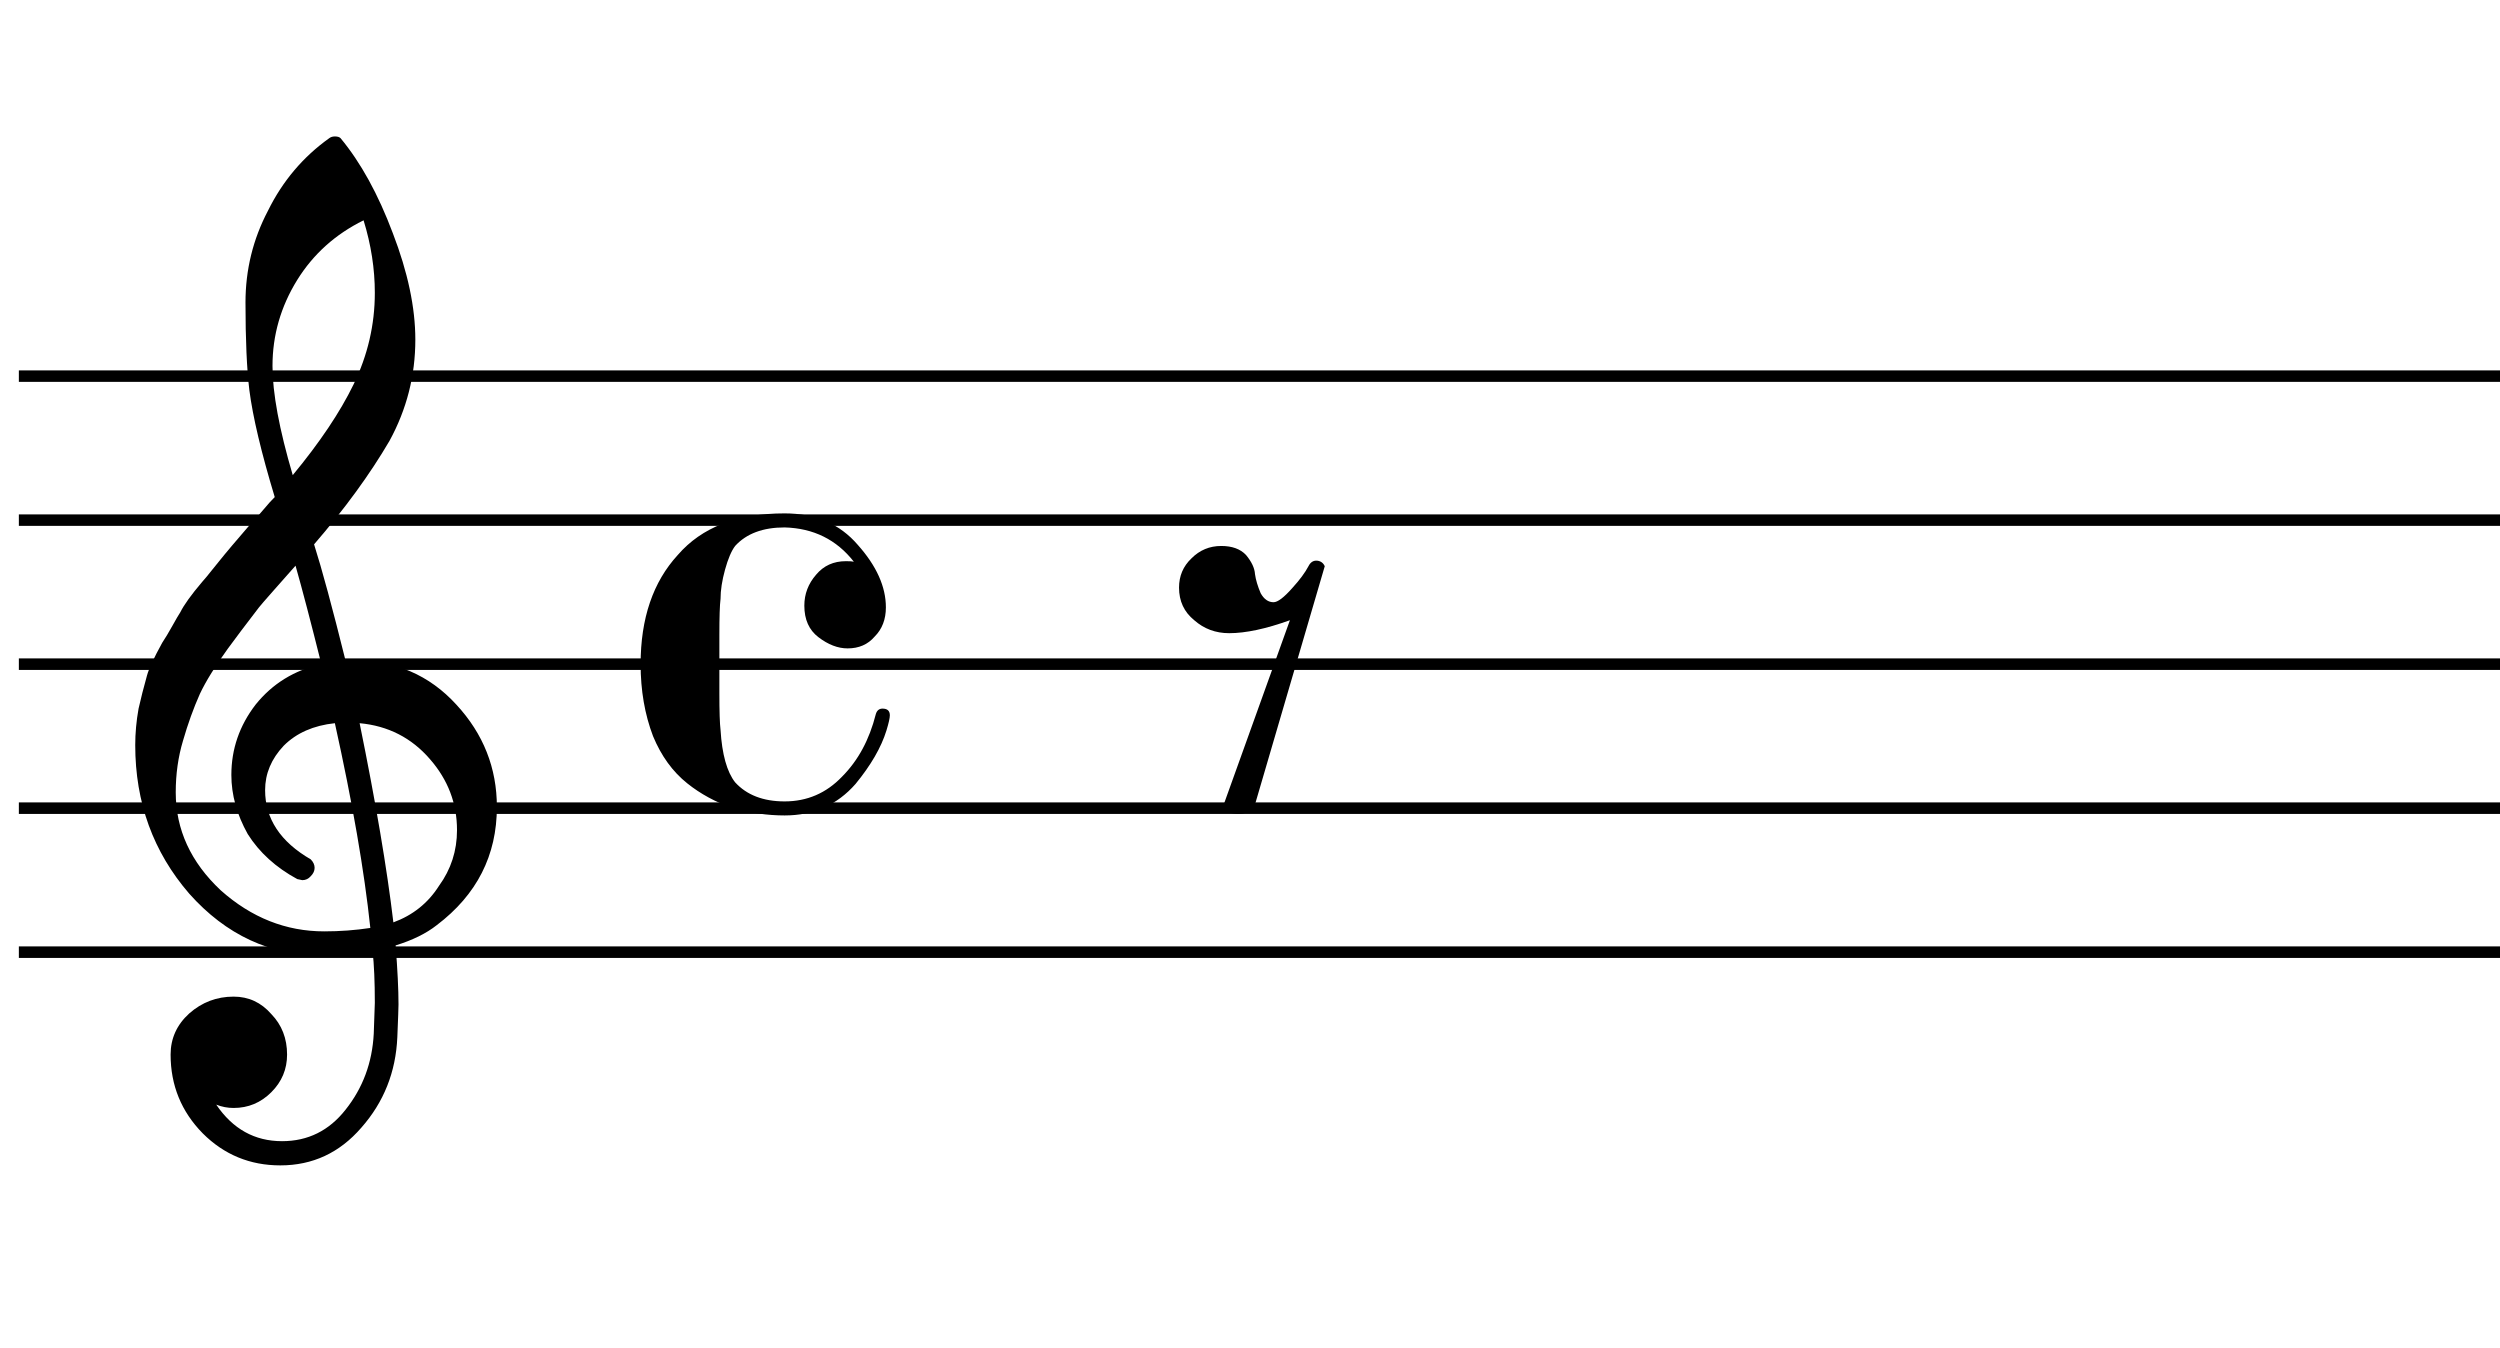 <?xml version="1.0" encoding="UTF-8" standalone="no"?>
<svg width="434px" height="234px" viewBox="0 0 434 234"
 xmlns="http://www.w3.org/2000/svg" xmlns:xlink="http://www.w3.org/1999/xlink" version="1.2" baseProfile="tiny">
<title>Sin título</title>
<desc>Generated by MuseScore 3.5.0</desc>
<polyline class="" fill="none" stroke="#000000" stroke-width="2.00" stroke-linejoin="bevel" points="3.273,65.296 880.655,65.296"/>
<polyline class="" fill="none" stroke="#000000" stroke-width="2.00" stroke-linejoin="bevel" points="3.273,90.296 880.655,90.296"/>
<polyline class="" fill="none" stroke="#000000" stroke-width="2.00" stroke-linejoin="bevel" points="3.273,115.296 880.655,115.296"/>
<polyline class="" fill="none" stroke="#000000" stroke-width="2.00" stroke-linejoin="bevel" points="3.273,140.296 880.655,140.296"/>
<polyline class="" fill="none" stroke="#000000" stroke-width="2.00" stroke-linejoin="bevel" points="3.273,165.296 880.655,165.296"/>
<path class="" d="M59.992,114.702 C59.992,114.702 60.19,114.702 60.586,114.702 C60.846,114.639 61.07,114.608 61.258,114.608 C68.549,114.608 74.539,117.181 79.227,122.327 C83.914,127.4 86.258,133.322 86.258,140.092 C86.258,148.499 82.779,155.337 75.82,160.608 C73.997,162.046 71.617,163.217 68.68,164.124 C69.013,168.353 69.18,171.769 69.18,174.374 C69.18,174.894 69.112,176.785 68.977,180.046 C68.716,186.098 66.633,191.337 62.727,195.764 C58.956,200.129 54.268,202.311 48.664,202.311 C43.393,202.311 38.904,200.457 35.195,196.749 C31.477,192.967 29.617,188.41 29.617,183.077 C29.617,180.275 30.695,177.894 32.852,175.936 C35.06,173.988 37.628,173.014 40.555,173.014 C43.159,173.014 45.341,174.025 47.102,176.046 C48.925,177.931 49.836,180.275 49.836,183.077 C49.836,185.608 48.925,187.785 47.102,189.608 C45.279,191.431 43.096,192.342 40.555,192.342 C39.513,192.342 38.508,192.15 37.539,191.764 C40.404,195.993 44.211,198.108 48.961,198.108 C53.451,198.108 57.128,196.285 59.992,192.639 C62.992,188.868 64.622,184.473 64.883,179.452 C65.008,176.327 65.07,174.54 65.07,174.092 C65.07,170.447 64.94,167.452 64.68,165.108 C61.43,165.629 58.534,165.889 55.992,165.889 C46.94,165.889 39.227,162.306 32.852,155.139 C26.602,147.91 23.477,139.316 23.477,129.358 C23.477,127.275 23.669,125.16 24.055,123.014 C24.451,121.254 24.94,119.332 25.523,117.249 C25.846,116.072 26.727,114.181 28.164,111.577 C28.685,110.796 29.271,109.819 29.922,108.647 C30.573,107.475 31.029,106.697 31.289,106.311 C31.935,105.009 33.201,103.249 35.086,101.03 C35.607,100.447 36.146,99.798 36.703,99.085 C37.261,98.371 37.734,97.785 38.125,97.327 C38.516,96.868 38.807,96.509 39,96.249 C39.193,95.988 40.659,94.264 43.398,91.077 C44.044,90.421 44.677,89.72 45.297,88.975 C45.917,88.23 46.422,87.644 46.812,87.217 C47.203,86.79 47.497,86.483 47.695,86.296 C45.352,78.546 43.883,72.358 43.289,67.733 C42.841,64.025 42.617,58.947 42.617,52.499 C42.617,46.832 43.919,41.525 46.523,36.577 C49.055,31.441 52.602,27.243 57.164,23.983 C57.425,23.785 57.747,23.686 58.133,23.686 C58.591,23.686 58.919,23.785 59.117,23.983 C62.628,28.212 65.654,33.712 68.195,40.483 C70.799,47.254 72.102,53.41 72.102,58.952 C72.102,65.202 70.607,71.061 67.617,76.53 C64.232,82.322 59.867,88.311 54.523,94.499 C55.888,98.79 57.711,105.525 59.992,114.702 M68.289,160.124 C71.674,158.884 74.315,156.769 76.211,153.78 C78.294,150.915 79.336,147.691 79.336,144.108 C79.336,139.483 77.773,135.379 74.648,131.796 C71.451,128.087 67.378,126.004 62.43,125.546 C65.232,139.285 67.185,150.811 68.289,160.124 M30.508,137.561 C30.508,144.009 33.112,149.676 38.32,154.561 C43.654,159.311 49.643,161.686 56.289,161.686 C59.018,161.686 61.685,161.488 64.289,161.092 C63.247,151.197 61.195,139.348 58.133,125.546 C54.425,125.941 51.466,127.243 49.258,129.452 C47.102,131.733 46.023,134.306 46.023,137.171 C46.023,142.118 48.664,146.124 53.945,149.186 C54.393,149.644 54.617,150.134 54.617,150.655 C54.617,151.176 54.393,151.66 53.945,152.108 C53.55,152.566 53.06,152.796 52.477,152.796 C52.414,152.796 52.122,152.733 51.602,152.608 C47.883,150.587 45.018,147.983 43.008,144.796 C41.112,141.4 40.164,137.978 40.164,134.53 C40.164,130.04 41.565,125.973 44.367,122.327 C47.294,118.681 51.102,116.337 55.789,115.296 C53.966,108.004 52.471,102.306 51.305,98.202 C50.263,99.379 49.011,100.796 47.547,102.452 C46.083,104.108 45.221,105.103 44.961,105.436 C42.617,108.488 40.826,110.863 39.586,112.561 C37.367,115.624 35.737,118.259 34.695,120.467 C33.591,122.947 32.617,125.65 31.773,128.577 C30.93,131.379 30.508,134.374 30.508,137.561 M63.117,38.249 C58.232,40.655 54.393,44.103 51.602,48.592 C48.737,53.217 47.305,58.197 47.305,63.53 C47.305,68.217 48.477,74.535 50.82,82.483 C55.508,76.816 59.023,71.577 61.367,66.764 C63.836,61.681 65.07,56.374 65.07,50.842 C65.07,46.676 64.419,42.478 63.117,38.249"/>
<path class="" d="M147.148,112.561 C145.461,112.561 143.768,111.91 142.07,110.608 C140.445,109.368 139.633,107.546 139.633,105.139 C139.633,103.118 140.315,101.327 141.68,99.764 C142.982,98.202 144.706,97.421 146.852,97.421 C147.57,97.421 148.029,97.452 148.227,97.514 C145.227,93.681 141.221,91.697 136.211,91.561 C132.44,91.561 129.576,92.634 127.617,94.78 C126.971,95.634 126.388,97.004 125.867,98.889 C125.346,100.775 125.086,102.467 125.086,103.967 C124.951,105.009 124.883,107.092 124.883,110.217 L124.883,120.374 C124.883,123.499 124.951,125.613 125.086,126.717 C125.346,130.957 126.19,133.988 127.617,135.811 C129.638,138.019 132.503,139.124 136.211,139.124 C140.117,139.124 143.44,137.691 146.18,134.827 C148.971,132.025 150.925,128.41 152.039,123.983 C152.227,123.337 152.617,123.014 153.211,123.014 C154.055,123.014 154.477,123.405 154.477,124.186 C154.477,124.644 154.279,125.525 153.883,126.827 C152.977,129.754 151.19,132.842 148.523,136.092 C145.326,139.738 141.221,141.561 136.211,141.561 C133.284,141.561 130.289,141.139 127.227,140.296 C124.237,139.254 121.602,137.822 119.32,135.999 C116.779,133.978 114.794,131.243 113.367,127.796 C111.93,124.025 111.211,119.858 111.211,115.296 C111.211,107.348 113.362,101.03 117.664,96.342 C121.831,91.53 128.013,89.124 136.211,89.124 C141.555,89.124 145.789,90.947 148.914,94.592 C152.164,98.238 153.789,101.853 153.789,105.436 C153.789,107.519 153.138,109.212 151.836,110.514 C150.669,111.879 149.107,112.561 147.148,112.561"/>
<path class="" d="M212.008,94.78 C213.893,94.78 215.326,95.301 216.305,96.342 C217.284,97.519 217.805,98.629 217.867,99.671 C218.003,100.65 218.331,101.754 218.852,102.983 C219.435,104.025 220.18,104.546 221.086,104.546 C221.805,104.546 222.883,103.733 224.32,102.108 C225.622,100.681 226.565,99.41 227.148,98.296 C227.471,97.65 227.925,97.327 228.508,97.327 L228.617,97.327 C229.263,97.389 229.716,97.712 229.977,98.296 L217.68,140.296 C217.023,140.952 216.109,141.28 214.938,141.28 C213.766,141.28 212.857,140.952 212.211,140.296 L223.93,107.671 C219.763,109.171 216.247,109.921 213.383,109.921 C211.039,109.921 209.018,109.171 207.32,107.671 C205.56,106.243 204.68,104.358 204.68,102.014 C204.68,99.993 205.398,98.301 206.836,96.936 C208.263,95.499 209.987,94.78 212.008,94.78"/>
</svg>
